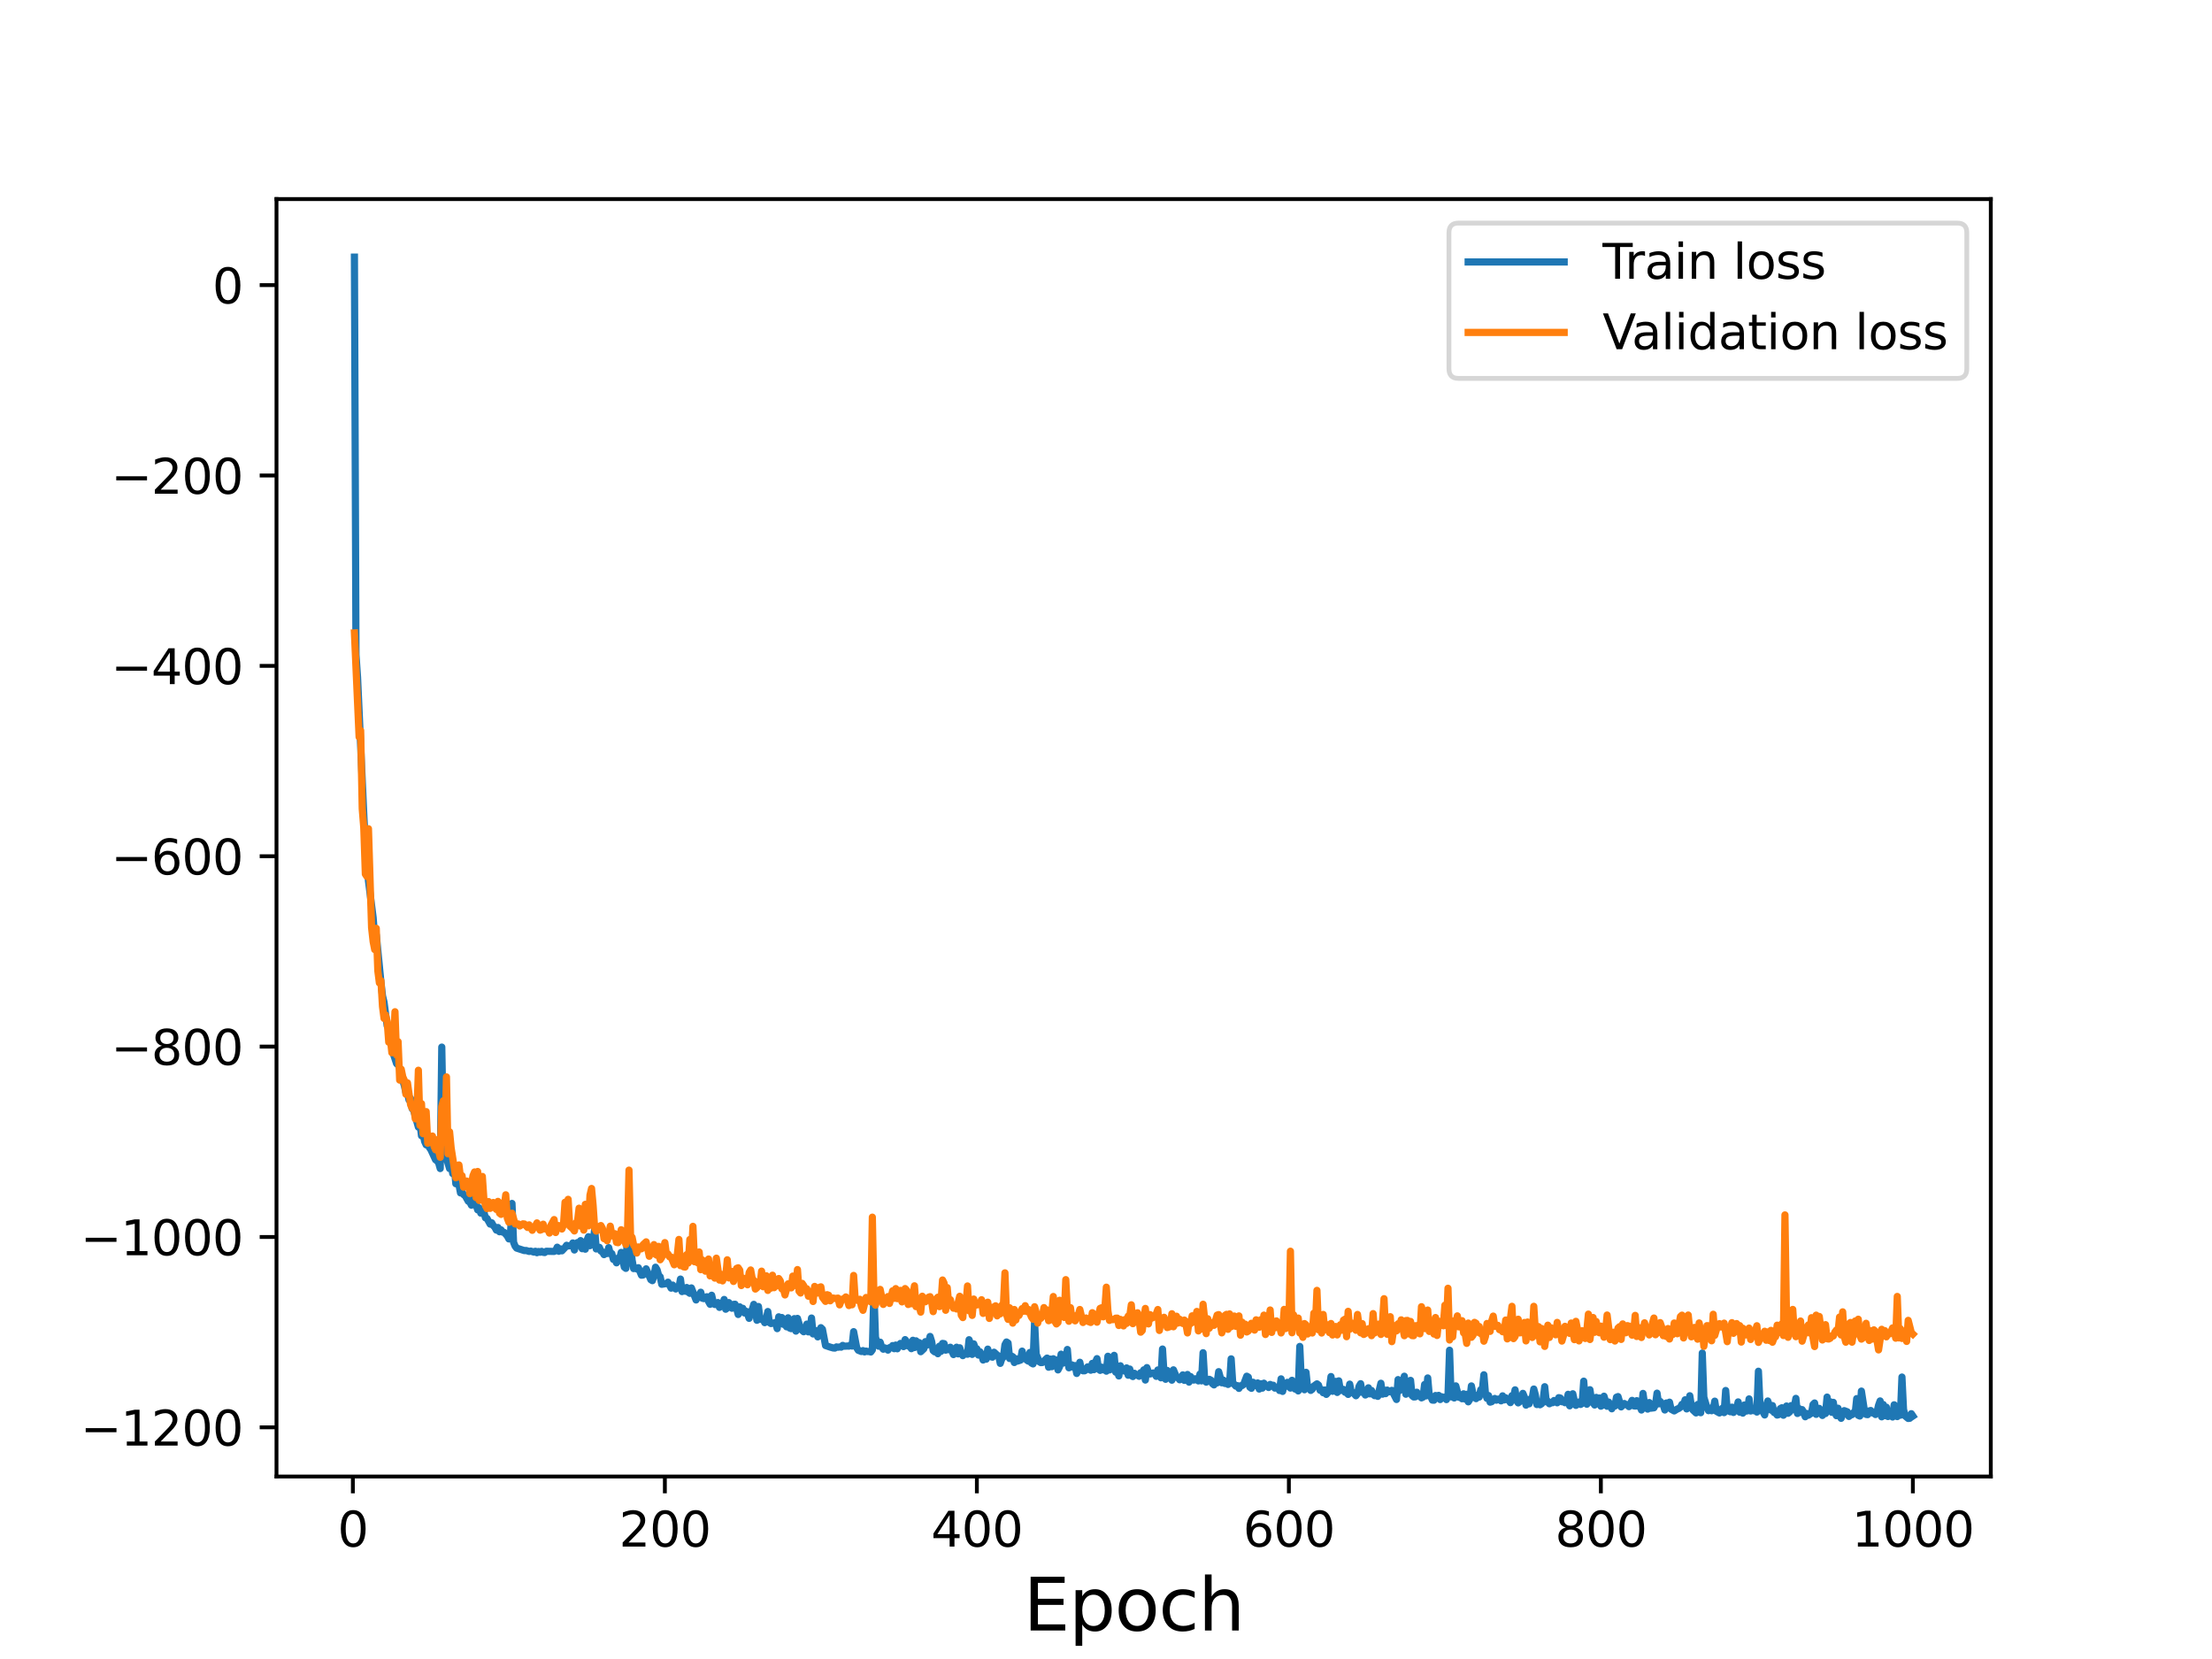 <?xml version="1.0" encoding="utf-8" standalone="no"?>
<!DOCTYPE svg PUBLIC "-//W3C//DTD SVG 1.1//EN"
  "http://www.w3.org/Graphics/SVG/1.1/DTD/svg11.dtd">
<svg height="345.6pt" version="1.1" viewBox="0 0 460.8 345.6" width="460.8pt" xmlns="http://www.w3.org/2000/svg" xmlns:xlink="http://www.w3.org/1999/xlink">
 <defs>
  <style type="text/css">*{stroke-linecap:butt;stroke-linejoin:round;}</style>
 </defs>
 <g id="figure_1">
  <g id="patch_1">
   <path d="M 0 345.6 
L 460.8 345.6 
L 460.8 0 
L 0 0 
z
" style="fill:#ffffff;"/>
  </g>
  <g id="axes_1">
   <g id="patch_2">
    <path d="M 57.6 307.584 
L 414.72 307.584 
L 414.72 41.472 
L 57.6 41.472 
z
" style="fill:#ffffff;"/>
   </g>
   <g id="matplotlib.axis_1">
    <g id="xtick_1">
     <g id="line2d_1">
      <defs>
       <path d="M 0 0 
L 0 3.5 
" id="m3eab93aafd" style="stroke:#000000;stroke-width:0.8;"/>
      </defs>
      <g>
       <use style="stroke:#000000;stroke-width:0.8;" x="73.508" xlink:href="#m3eab93aafd" y="307.584"/>
      </g>
     </g>
     <g id="text_1">
      <!-- 0 -->
      <g transform="translate(70.326 322.182)scale(0.1 -0.1)">
       <defs>
        <path d="M 2034 4250 
Q 1547 4250 1301 3770 
Q 1056 3291 1056 2328 
Q 1056 1369 1301 889 
Q 1547 409 2034 409 
Q 2525 409 2770 889 
Q 3016 1369 3016 2328 
Q 3016 3291 2770 3770 
Q 2525 4250 2034 4250 
z
M 2034 4750 
Q 2819 4750 3233 4129 
Q 3647 3509 3647 2328 
Q 3647 1150 3233 529 
Q 2819 -91 2034 -91 
Q 1250 -91 836 529 
Q 422 1150 422 2328 
Q 422 3509 836 4129 
Q 1250 4750 2034 4750 
z
" id="DejaVuSans-30" transform="scale(0.016)"/>
       </defs>
       <use xlink:href="#DejaVuSans-30"/>
      </g>
     </g>
    </g>
    <g id="xtick_2">
     <g id="line2d_2">
      <g>
       <use style="stroke:#000000;stroke-width:0.8;" x="138.504" xlink:href="#m3eab93aafd" y="307.584"/>
      </g>
     </g>
     <g id="text_2">
      <!-- 200 -->
      <g transform="translate(128.96 322.182)scale(0.1 -0.1)">
       <defs>
        <path d="M 1228 531 
L 3431 531 
L 3431 0 
L 469 0 
L 469 531 
Q 828 903 1448 1529 
Q 2069 2156 2228 2338 
Q 2531 2678 2651 2914 
Q 2772 3150 2772 3378 
Q 2772 3750 2511 3984 
Q 2250 4219 1831 4219 
Q 1534 4219 1204 4116 
Q 875 4013 500 3803 
L 500 4441 
Q 881 4594 1212 4672 
Q 1544 4750 1819 4750 
Q 2544 4750 2975 4387 
Q 3406 4025 3406 3419 
Q 3406 3131 3298 2873 
Q 3191 2616 2906 2266 
Q 2828 2175 2409 1742 
Q 1991 1309 1228 531 
z
" id="DejaVuSans-32" transform="scale(0.016)"/>
       </defs>
       <use xlink:href="#DejaVuSans-32"/>
       <use x="63.623" xlink:href="#DejaVuSans-30"/>
       <use x="127.246" xlink:href="#DejaVuSans-30"/>
      </g>
     </g>
    </g>
    <g id="xtick_3">
     <g id="line2d_3">
      <g>
       <use style="stroke:#000000;stroke-width:0.8;" x="203.5" xlink:href="#m3eab93aafd" y="307.584"/>
      </g>
     </g>
     <g id="text_3">
      <!-- 400 -->
      <g transform="translate(193.956 322.182)scale(0.1 -0.1)">
       <defs>
        <path d="M 2419 4116 
L 825 1625 
L 2419 1625 
L 2419 4116 
z
M 2253 4666 
L 3047 4666 
L 3047 1625 
L 3713 1625 
L 3713 1100 
L 3047 1100 
L 3047 0 
L 2419 0 
L 2419 1100 
L 313 1100 
L 313 1709 
L 2253 4666 
z
" id="DejaVuSans-34" transform="scale(0.016)"/>
       </defs>
       <use xlink:href="#DejaVuSans-34"/>
       <use x="63.623" xlink:href="#DejaVuSans-30"/>
       <use x="127.246" xlink:href="#DejaVuSans-30"/>
      </g>
     </g>
    </g>
    <g id="xtick_4">
     <g id="line2d_4">
      <g>
       <use style="stroke:#000000;stroke-width:0.8;" x="268.495" xlink:href="#m3eab93aafd" y="307.584"/>
      </g>
     </g>
     <g id="text_4">
      <!-- 600 -->
      <g transform="translate(258.952 322.182)scale(0.1 -0.1)">
       <defs>
        <path d="M 2113 2584 
Q 1688 2584 1439 2293 
Q 1191 2003 1191 1497 
Q 1191 994 1439 701 
Q 1688 409 2113 409 
Q 2538 409 2786 701 
Q 3034 994 3034 1497 
Q 3034 2003 2786 2293 
Q 2538 2584 2113 2584 
z
M 3366 4563 
L 3366 3988 
Q 3128 4100 2886 4159 
Q 2644 4219 2406 4219 
Q 1781 4219 1451 3797 
Q 1122 3375 1075 2522 
Q 1259 2794 1537 2939 
Q 1816 3084 2150 3084 
Q 2853 3084 3261 2657 
Q 3669 2231 3669 1497 
Q 3669 778 3244 343 
Q 2819 -91 2113 -91 
Q 1303 -91 875 529 
Q 447 1150 447 2328 
Q 447 3434 972 4092 
Q 1497 4750 2381 4750 
Q 2619 4750 2861 4703 
Q 3103 4656 3366 4563 
z
" id="DejaVuSans-36" transform="scale(0.016)"/>
       </defs>
       <use xlink:href="#DejaVuSans-36"/>
       <use x="63.623" xlink:href="#DejaVuSans-30"/>
       <use x="127.246" xlink:href="#DejaVuSans-30"/>
      </g>
     </g>
    </g>
    <g id="xtick_5">
     <g id="line2d_5">
      <g>
       <use style="stroke:#000000;stroke-width:0.8;" x="333.491" xlink:href="#m3eab93aafd" y="307.584"/>
      </g>
     </g>
     <g id="text_5">
      <!-- 800 -->
      <g transform="translate(323.948 322.182)scale(0.1 -0.1)">
       <defs>
        <path d="M 2034 2216 
Q 1584 2216 1326 1975 
Q 1069 1734 1069 1313 
Q 1069 891 1326 650 
Q 1584 409 2034 409 
Q 2484 409 2743 651 
Q 3003 894 3003 1313 
Q 3003 1734 2745 1975 
Q 2488 2216 2034 2216 
z
M 1403 2484 
Q 997 2584 770 2862 
Q 544 3141 544 3541 
Q 544 4100 942 4425 
Q 1341 4750 2034 4750 
Q 2731 4750 3128 4425 
Q 3525 4100 3525 3541 
Q 3525 3141 3298 2862 
Q 3072 2584 2669 2484 
Q 3125 2378 3379 2068 
Q 3634 1759 3634 1313 
Q 3634 634 3220 271 
Q 2806 -91 2034 -91 
Q 1263 -91 848 271 
Q 434 634 434 1313 
Q 434 1759 690 2068 
Q 947 2378 1403 2484 
z
M 1172 3481 
Q 1172 3119 1398 2916 
Q 1625 2713 2034 2713 
Q 2441 2713 2670 2916 
Q 2900 3119 2900 3481 
Q 2900 3844 2670 4047 
Q 2441 4250 2034 4250 
Q 1625 4250 1398 4047 
Q 1172 3844 1172 3481 
z
" id="DejaVuSans-38" transform="scale(0.016)"/>
       </defs>
       <use xlink:href="#DejaVuSans-38"/>
       <use x="63.623" xlink:href="#DejaVuSans-30"/>
       <use x="127.246" xlink:href="#DejaVuSans-30"/>
      </g>
     </g>
    </g>
    <g id="xtick_6">
     <g id="line2d_6">
      <g>
       <use style="stroke:#000000;stroke-width:0.8;" x="398.487" xlink:href="#m3eab93aafd" y="307.584"/>
      </g>
     </g>
     <g id="text_6">
      <!-- 1000 -->
      <g transform="translate(385.762 322.182)scale(0.1 -0.1)">
       <defs>
        <path d="M 794 531 
L 1825 531 
L 1825 4091 
L 703 3866 
L 703 4441 
L 1819 4666 
L 2450 4666 
L 2450 531 
L 3481 531 
L 3481 0 
L 794 0 
L 794 531 
z
" id="DejaVuSans-31" transform="scale(0.016)"/>
       </defs>
       <use xlink:href="#DejaVuSans-31"/>
       <use x="63.623" xlink:href="#DejaVuSans-30"/>
       <use x="127.246" xlink:href="#DejaVuSans-30"/>
       <use x="190.869" xlink:href="#DejaVuSans-30"/>
      </g>
     </g>
    </g>
    <g id="text_7">
     <!-- Epoch -->
     <g transform="translate(213.194 339.66)scale(0.15 -0.15)">
      <defs>
       <path d="M 628 4666 
L 3578 4666 
L 3578 4134 
L 1259 4134 
L 1259 2753 
L 3481 2753 
L 3481 2222 
L 1259 2222 
L 1259 531 
L 3634 531 
L 3634 0 
L 628 0 
L 628 4666 
z
" id="DejaVuSans-45" transform="scale(0.016)"/>
       <path d="M 1159 525 
L 1159 -1331 
L 581 -1331 
L 581 3500 
L 1159 3500 
L 1159 2969 
Q 1341 3281 1617 3432 
Q 1894 3584 2278 3584 
Q 2916 3584 3314 3078 
Q 3713 2572 3713 1747 
Q 3713 922 3314 415 
Q 2916 -91 2278 -91 
Q 1894 -91 1617 61 
Q 1341 213 1159 525 
z
M 3116 1747 
Q 3116 2381 2855 2742 
Q 2594 3103 2138 3103 
Q 1681 3103 1420 2742 
Q 1159 2381 1159 1747 
Q 1159 1113 1420 752 
Q 1681 391 2138 391 
Q 2594 391 2855 752 
Q 3116 1113 3116 1747 
z
" id="DejaVuSans-70" transform="scale(0.016)"/>
       <path d="M 1959 3097 
Q 1497 3097 1228 2736 
Q 959 2375 959 1747 
Q 959 1119 1226 758 
Q 1494 397 1959 397 
Q 2419 397 2687 759 
Q 2956 1122 2956 1747 
Q 2956 2369 2687 2733 
Q 2419 3097 1959 3097 
z
M 1959 3584 
Q 2709 3584 3137 3096 
Q 3566 2609 3566 1747 
Q 3566 888 3137 398 
Q 2709 -91 1959 -91 
Q 1206 -91 779 398 
Q 353 888 353 1747 
Q 353 2609 779 3096 
Q 1206 3584 1959 3584 
z
" id="DejaVuSans-6f" transform="scale(0.016)"/>
       <path d="M 3122 3366 
L 3122 2828 
Q 2878 2963 2633 3030 
Q 2388 3097 2138 3097 
Q 1578 3097 1268 2742 
Q 959 2388 959 1747 
Q 959 1106 1268 751 
Q 1578 397 2138 397 
Q 2388 397 2633 464 
Q 2878 531 3122 666 
L 3122 134 
Q 2881 22 2623 -34 
Q 2366 -91 2075 -91 
Q 1284 -91 818 406 
Q 353 903 353 1747 
Q 353 2603 823 3093 
Q 1294 3584 2113 3584 
Q 2378 3584 2631 3529 
Q 2884 3475 3122 3366 
z
" id="DejaVuSans-63" transform="scale(0.016)"/>
       <path d="M 3513 2113 
L 3513 0 
L 2938 0 
L 2938 2094 
Q 2938 2591 2744 2837 
Q 2550 3084 2163 3084 
Q 1697 3084 1428 2787 
Q 1159 2491 1159 1978 
L 1159 0 
L 581 0 
L 581 4863 
L 1159 4863 
L 1159 2956 
Q 1366 3272 1645 3428 
Q 1925 3584 2291 3584 
Q 2894 3584 3203 3211 
Q 3513 2838 3513 2113 
z
" id="DejaVuSans-68" transform="scale(0.016)"/>
      </defs>
      <use xlink:href="#DejaVuSans-45"/>
      <use x="63.184" xlink:href="#DejaVuSans-70"/>
      <use x="126.66" xlink:href="#DejaVuSans-6f"/>
      <use x="187.842" xlink:href="#DejaVuSans-63"/>
      <use x="242.822" xlink:href="#DejaVuSans-68"/>
     </g>
    </g>
   </g>
   <g id="matplotlib.axis_2">
    <g id="ytick_1">
     <g id="line2d_7">
      <defs>
       <path d="M 0 0 
L -3.5 0 
" id="m81f84c08c3" style="stroke:#000000;stroke-width:0.8;"/>
      </defs>
      <g>
       <use style="stroke:#000000;stroke-width:0.8;" x="57.6" xlink:href="#m81f84c08c3" y="297.342"/>
      </g>
     </g>
     <g id="text_8">
      <!-- −1200 -->
      <g transform="translate(16.77 301.141)scale(0.1 -0.1)">
       <defs>
        <path d="M 678 2272 
L 4684 2272 
L 4684 1741 
L 678 1741 
L 678 2272 
z
" id="DejaVuSans-2212" transform="scale(0.016)"/>
       </defs>
       <use xlink:href="#DejaVuSans-2212"/>
       <use x="83.789" xlink:href="#DejaVuSans-31"/>
       <use x="147.412" xlink:href="#DejaVuSans-32"/>
       <use x="211.035" xlink:href="#DejaVuSans-30"/>
       <use x="274.658" xlink:href="#DejaVuSans-30"/>
      </g>
     </g>
    </g>
    <g id="ytick_2">
     <g id="line2d_8">
      <g>
       <use style="stroke:#000000;stroke-width:0.8;" x="57.6" xlink:href="#m81f84c08c3" y="257.684"/>
      </g>
     </g>
     <g id="text_9">
      <!-- −1000 -->
      <g transform="translate(16.77 261.483)scale(0.1 -0.1)">
       <use xlink:href="#DejaVuSans-2212"/>
       <use x="83.789" xlink:href="#DejaVuSans-31"/>
       <use x="147.412" xlink:href="#DejaVuSans-30"/>
       <use x="211.035" xlink:href="#DejaVuSans-30"/>
       <use x="274.658" xlink:href="#DejaVuSans-30"/>
      </g>
     </g>
    </g>
    <g id="ytick_3">
     <g id="line2d_9">
      <g>
       <use style="stroke:#000000;stroke-width:0.8;" x="57.6" xlink:href="#m81f84c08c3" y="218.027"/>
      </g>
     </g>
     <g id="text_10">
      <!-- −800 -->
      <g transform="translate(23.133 221.826)scale(0.1 -0.1)">
       <use xlink:href="#DejaVuSans-2212"/>
       <use x="83.789" xlink:href="#DejaVuSans-38"/>
       <use x="147.412" xlink:href="#DejaVuSans-30"/>
       <use x="211.035" xlink:href="#DejaVuSans-30"/>
      </g>
     </g>
    </g>
    <g id="ytick_4">
     <g id="line2d_10">
      <g>
       <use style="stroke:#000000;stroke-width:0.8;" x="57.6" xlink:href="#m81f84c08c3" y="178.369"/>
      </g>
     </g>
     <g id="text_11">
      <!-- −600 -->
      <g transform="translate(23.133 182.168)scale(0.1 -0.1)">
       <use xlink:href="#DejaVuSans-2212"/>
       <use x="83.789" xlink:href="#DejaVuSans-36"/>
       <use x="147.412" xlink:href="#DejaVuSans-30"/>
       <use x="211.035" xlink:href="#DejaVuSans-30"/>
      </g>
     </g>
    </g>
    <g id="ytick_5">
     <g id="line2d_11">
      <g>
       <use style="stroke:#000000;stroke-width:0.8;" x="57.6" xlink:href="#m81f84c08c3" y="138.712"/>
      </g>
     </g>
     <g id="text_12">
      <!-- −400 -->
      <g transform="translate(23.133 142.511)scale(0.1 -0.1)">
       <use xlink:href="#DejaVuSans-2212"/>
       <use x="83.789" xlink:href="#DejaVuSans-34"/>
       <use x="147.412" xlink:href="#DejaVuSans-30"/>
       <use x="211.035" xlink:href="#DejaVuSans-30"/>
      </g>
     </g>
    </g>
    <g id="ytick_6">
     <g id="line2d_12">
      <g>
       <use style="stroke:#000000;stroke-width:0.8;" x="57.6" xlink:href="#m81f84c08c3" y="99.054"/>
      </g>
     </g>
     <g id="text_13">
      <!-- −200 -->
      <g transform="translate(23.133 102.853)scale(0.1 -0.1)">
       <use xlink:href="#DejaVuSans-2212"/>
       <use x="83.789" xlink:href="#DejaVuSans-32"/>
       <use x="147.412" xlink:href="#DejaVuSans-30"/>
       <use x="211.035" xlink:href="#DejaVuSans-30"/>
      </g>
     </g>
    </g>
    <g id="ytick_7">
     <g id="line2d_13">
      <g>
       <use style="stroke:#000000;stroke-width:0.8;" x="57.6" xlink:href="#m81f84c08c3" y="59.397"/>
      </g>
     </g>
     <g id="text_14">
      <!-- 0 -->
      <g transform="translate(44.237 63.196)scale(0.1 -0.1)">
       <use xlink:href="#DejaVuSans-30"/>
      </g>
     </g>
    </g>
   </g>
   <g id="line2d_14">
    <path clip-path="url(#pb02aaadcb2)" d="M 73.833 53.568 
L 74.158 136.41 
L 74.483 141.076 
L 75.783 169.679 
L 76.108 175.809 
L 76.758 183.49 
L 77.732 191.16 
L 78.057 195.351 
L 78.382 194.76 
L 79.357 204.599 
L 79.682 207.45 
L 80.007 208.811 
L 80.657 213.697 
L 80.982 214.186 
L 81.307 216.108 
L 81.632 216.465 
L 81.957 219.565 
L 82.607 221.546 
L 82.932 221.865 
L 83.257 222.453 
L 83.582 224.767 
L 83.907 225.093 
L 84.232 226.15 
L 84.557 227.635 
L 84.882 227.592 
L 85.207 229.147 
L 85.532 228.845 
L 85.857 230.949 
L 86.182 231.333 
L 87.157 234.794 
L 87.482 234.033 
L 87.807 236.603 
L 88.132 236.147 
L 88.457 237.789 
L 88.782 238.493 
L 89.107 236.793 
L 89.432 239.027 
L 89.757 239.488 
L 90.732 241.595 
L 91.057 241.814 
L 91.382 242.269 
L 91.707 243.429 
L 92.032 218.129 
L 92.357 236.05 
L 92.682 240.162 
L 93.656 243.436 
L 93.981 242.353 
L 94.306 244.476 
L 94.631 242.88 
L 94.956 246.595 
L 95.281 246.426 
L 95.606 246.788 
L 95.931 248.506 
L 96.256 248.369 
L 96.581 248.866 
L 96.906 249.082 
L 97.556 250.245 
L 97.881 250.408 
L 98.206 251.066 
L 98.531 249.399 
L 98.856 250.977 
L 99.181 251.015 
L 99.506 252.037 
L 99.831 251.621 
L 100.156 252.716 
L 100.806 252.526 
L 101.131 253.703 
L 101.456 253.82 
L 102.106 255.001 
L 102.431 254.729 
L 102.756 255.309 
L 103.081 255.643 
L 103.406 256.256 
L 103.731 255.707 
L 104.056 256.597 
L 104.381 256.201 
L 104.706 256.675 
L 105.031 256.729 
L 105.681 257.47 
L 106.006 258.088 
L 106.331 257.615 
L 106.656 250.696 
L 106.981 258.789 
L 107.306 259.588 
L 107.631 260.005 
L 109.255 260.527 
L 109.58 260.49 
L 110.23 260.697 
L 110.555 260.622 
L 111.205 260.832 
L 111.53 260.66 
L 111.855 260.961 
L 112.18 260.707 
L 112.505 260.866 
L 112.83 260.669 
L 113.155 260.884 
L 113.48 260.924 
L 113.805 260.662 
L 115.43 260.698 
L 115.755 260.508 
L 116.08 259.811 
L 116.405 260.665 
L 116.73 260.158 
L 117.055 260.568 
L 117.705 259.88 
L 118.03 259.414 
L 118.355 259.552 
L 119.005 259.496 
L 119.33 258.927 
L 119.655 260.397 
L 119.98 259.29 
L 120.305 258.846 
L 120.63 259.382 
L 120.955 258.443 
L 121.28 260.127 
L 121.605 259.365 
L 121.93 260.23 
L 122.255 258.418 
L 122.58 257.628 
L 122.905 259.496 
L 123.23 258.002 
L 123.555 258.952 
L 123.88 256.021 
L 124.205 260.177 
L 124.53 259.853 
L 124.855 259.841 
L 125.179 260.615 
L 125.504 260.792 
L 125.829 261.363 
L 126.154 261.019 
L 126.479 261.135 
L 126.804 259.899 
L 127.129 261.176 
L 127.454 261.146 
L 127.779 262.363 
L 128.104 262.25 
L 128.429 263.071 
L 128.754 262.08 
L 129.079 262.269 
L 129.404 260.899 
L 130.054 263.962 
L 130.379 264.226 
L 130.704 257.403 
L 131.029 259.217 
L 131.354 258.94 
L 131.679 262.499 
L 132.004 264.275 
L 132.329 264.179 
L 132.654 264.341 
L 132.979 264.088 
L 133.629 265.649 
L 133.954 265.61 
L 134.604 264.321 
L 135.579 266.582 
L 135.904 266.783 
L 136.229 265.761 
L 136.554 263.982 
L 136.879 264.514 
L 137.204 265.674 
L 137.529 265.981 
L 137.854 267.544 
L 138.829 267.382 
L 139.154 267.1 
L 139.804 268.344 
L 140.129 267.701 
L 140.454 268.302 
L 140.779 268.516 
L 141.103 268.214 
L 141.428 268.298 
L 141.753 266.453 
L 142.078 269.06 
L 142.403 268.376 
L 142.728 268.985 
L 143.053 268.211 
L 143.378 269.182 
L 143.703 269.42 
L 144.028 268.298 
L 145.003 270.804 
L 145.328 270.088 
L 145.653 269.777 
L 145.978 269.193 
L 146.303 270.445 
L 146.628 270.525 
L 147.278 270.132 
L 147.603 271.129 
L 147.928 271.712 
L 148.253 269.822 
L 148.578 271.251 
L 148.903 271.753 
L 149.228 271.68 
L 149.553 271.345 
L 149.878 272.354 
L 150.203 271.747 
L 150.528 271.821 
L 150.853 270.701 
L 151.178 272.737 
L 151.503 272.465 
L 151.828 271.352 
L 152.153 272.255 
L 152.478 272.528 
L 152.803 271.733 
L 153.128 271.698 
L 153.453 272.582 
L 153.778 273.831 
L 154.103 272.24 
L 154.428 273.019 
L 154.753 272.55 
L 155.078 273.508 
L 155.403 273.152 
L 155.728 273.735 
L 156.053 274.635 
L 156.378 273.221 
L 156.703 272.823 
L 157.027 271.72 
L 157.352 272.928 
L 157.677 275.04 
L 158.002 272.169 
L 158.327 274.847 
L 158.652 274.726 
L 158.977 274.772 
L 159.302 275.534 
L 159.627 274.71 
L 159.952 273.213 
L 160.277 275.5 
L 160.602 275.716 
L 161.577 275.519 
L 161.902 276.778 
L 162.227 274.315 
L 162.552 275.604 
L 162.877 274.465 
L 163.202 275.885 
L 163.527 275.726 
L 163.852 276.395 
L 164.177 274.52 
L 164.502 276.66 
L 164.827 276.782 
L 165.152 276.176 
L 165.477 274.694 
L 165.802 277.296 
L 166.127 274.646 
L 166.777 276.836 
L 167.427 277.427 
L 167.752 276.992 
L 168.077 275.836 
L 168.402 277.46 
L 168.727 277.396 
L 169.052 274.569 
L 169.377 277.885 
L 169.702 277.262 
L 170.027 277.185 
L 170.352 278.495 
L 170.677 277.909 
L 171.002 276.579 
L 171.327 276.902 
L 171.977 280.299 
L 172.951 280.63 
L 173.601 280.813 
L 173.926 280.829 
L 174.251 280.586 
L 174.576 280.659 
L 174.901 280.588 
L 175.226 280.637 
L 175.551 280.269 
L 175.876 280.44 
L 176.526 280.405 
L 176.851 280.424 
L 177.176 280.184 
L 177.501 280.408 
L 177.826 277.411 
L 178.476 280.785 
L 178.801 281.289 
L 179.451 281.544 
L 179.776 281.354 
L 180.101 281.627 
L 180.426 281.459 
L 180.751 281.561 
L 181.076 281.525 
L 181.401 281.649 
L 181.726 281.209 
L 182.051 268.896 
L 182.376 278.536 
L 182.701 279.699 
L 183.026 280.437 
L 183.351 279.596 
L 183.676 280.599 
L 184.001 281.062 
L 184.326 280.792 
L 184.651 280.939 
L 184.976 281.253 
L 185.301 280.743 
L 185.626 280.776 
L 185.951 280.306 
L 186.276 280.957 
L 186.601 280.2 
L 186.926 280.976 
L 187.251 280.255 
L 187.576 279.859 
L 187.901 280.338 
L 188.226 280.526 
L 188.55 279.068 
L 188.875 279.499 
L 189.2 280.403 
L 189.525 280.397 
L 189.85 280.951 
L 190.175 279.201 
L 190.5 280.725 
L 190.825 279.32 
L 191.15 279.755 
L 191.475 279.684 
L 191.8 281.586 
L 192.45 280.971 
L 192.775 279.491 
L 193.1 280.221 
L 193.425 279.802 
L 193.75 278.403 
L 194.075 279.441 
L 194.4 281.354 
L 194.725 281.62 
L 195.05 281.086 
L 195.375 282.005 
L 195.7 280.435 
L 196.025 281.514 
L 196.35 279.855 
L 196.675 279.903 
L 197 281.262 
L 197.325 281.132 
L 197.65 281.168 
L 197.975 280.649 
L 198.625 282.184 
L 198.95 281.139 
L 199.275 280.647 
L 199.6 282.037 
L 199.925 280.766 
L 200.25 281.768 
L 200.575 282.404 
L 200.9 281.958 
L 201.55 282.116 
L 201.875 279.088 
L 202.2 279.976 
L 202.525 282.145 
L 202.85 279.955 
L 203.175 280.921 
L 203.5 280.983 
L 203.825 282.284 
L 204.15 281.594 
L 204.474 282.135 
L 204.799 283.317 
L 205.124 282.374 
L 205.449 283.14 
L 205.774 281.046 
L 206.099 282.288 
L 206.424 282.623 
L 206.749 282.723 
L 207.074 281.692 
L 207.724 282.293 
L 208.049 282.5 
L 208.374 284.018 
L 208.699 283.047 
L 209.024 282.704 
L 209.349 280.141 
L 209.674 279.56 
L 209.999 279.776 
L 210.324 283.009 
L 210.649 282.468 
L 210.974 282.625 
L 211.299 283.838 
L 211.624 283.039 
L 211.949 283.545 
L 212.599 283.333 
L 212.924 281.464 
L 213.249 282.726 
L 213.574 282.439 
L 213.899 283.333 
L 214.224 283.549 
L 214.549 281.741 
L 214.874 283.94 
L 215.199 284.127 
L 215.524 275.453 
L 215.849 282.083 
L 216.499 283.664 
L 216.824 283.862 
L 217.149 283.834 
L 218.124 282.913 
L 218.449 284.82 
L 218.774 283.124 
L 219.099 284.709 
L 219.424 283.052 
L 219.749 283.796 
L 220.074 283.311 
L 220.398 285.378 
L 220.723 284.729 
L 221.048 282.096 
L 221.373 283.981 
L 221.698 283.893 
L 222.023 283.444 
L 222.348 281.12 
L 222.673 284.938 
L 222.998 284.775 
L 223.323 284.338 
L 223.648 284.83 
L 223.973 284.471 
L 224.298 286.117 
L 224.623 285.465 
L 224.948 283.782 
L 225.273 285.329 
L 225.598 285.56 
L 225.923 285.566 
L 226.248 285.368 
L 226.573 284.74 
L 227.223 285.441 
L 227.548 284.015 
L 227.873 285.328 
L 228.198 283.775 
L 228.523 283.03 
L 228.848 285.201 
L 229.173 285.473 
L 229.498 284.803 
L 229.823 285.355 
L 230.148 285.206 
L 230.473 285.642 
L 230.798 282.531 
L 231.123 285.382 
L 231.448 284.772 
L 231.773 285.257 
L 232.098 282.343 
L 232.423 285.848 
L 232.748 285.637 
L 233.073 286.634 
L 233.398 284.514 
L 233.723 285.402 
L 234.373 285.657 
L 234.698 284.961 
L 235.023 286.487 
L 235.348 285.198 
L 235.673 286.545 
L 235.998 286.759 
L 236.322 286.078 
L 236.647 286.446 
L 236.972 286.503 
L 237.297 286.705 
L 237.622 285.954 
L 237.947 286.385 
L 238.272 285.365 
L 238.597 287.489 
L 238.922 284.895 
L 239.247 285.883 
L 239.572 286.234 
L 240.222 286.014 
L 240.547 286.106 
L 240.872 286.718 
L 241.197 285.388 
L 241.522 285.382 
L 241.847 287.022 
L 242.172 281.029 
L 242.497 286.348 
L 242.822 287.33 
L 243.147 285.485 
L 243.472 286.443 
L 243.797 286.617 
L 244.122 287.518 
L 244.447 285.362 
L 245.097 286.924 
L 245.422 286.981 
L 245.747 287.435 
L 246.397 286.413 
L 246.722 287.56 
L 247.047 287.227 
L 247.372 286.329 
L 247.697 287.922 
L 248.022 286.764 
L 248.347 287.25 
L 248.672 287.499 
L 248.997 287.224 
L 249.647 287.668 
L 249.972 286.248 
L 250.297 287.661 
L 250.622 281.796 
L 250.947 287.32 
L 251.272 287.923 
L 251.597 287.766 
L 251.922 287.339 
L 252.246 287.507 
L 252.571 288.232 
L 252.896 288.499 
L 253.221 287.984 
L 253.546 288.083 
L 253.871 285.742 
L 254.521 288.065 
L 254.846 287.506 
L 255.171 288.202 
L 255.496 287.767 
L 255.821 288.4 
L 256.146 288.199 
L 256.471 283.074 
L 256.796 288.025 
L 257.446 288.755 
L 257.771 288.655 
L 258.096 289.23 
L 258.421 288.682 
L 258.746 288.64 
L 259.071 288.387 
L 259.721 286.689 
L 260.046 286.881 
L 260.371 288.981 
L 260.696 289.211 
L 261.021 287.948 
L 261.346 288.66 
L 261.996 288.092 
L 262.321 289.367 
L 262.646 288.261 
L 262.971 289.175 
L 263.296 288.142 
L 263.621 288.582 
L 263.946 288.696 
L 264.271 289.039 
L 264.596 288.401 
L 264.921 288.577 
L 265.246 288.571 
L 265.571 289.168 
L 266.221 289.019 
L 266.546 289.668 
L 266.871 287.241 
L 267.196 289.858 
L 267.521 288.423 
L 267.846 288.822 
L 268.17 287.968 
L 268.495 288.278 
L 268.82 289.16 
L 269.145 287.545 
L 269.47 288.025 
L 269.795 289.368 
L 270.12 289.342 
L 270.445 289.755 
L 270.77 280.483 
L 271.095 287.836 
L 271.42 288.351 
L 271.745 289.509 
L 272.07 285.88 
L 272.395 289.06 
L 272.72 288.939 
L 273.045 289.648 
L 273.37 289.402 
L 273.695 288.755 
L 274.345 288.283 
L 274.67 288.54 
L 274.995 289.623 
L 275.32 289.486 
L 275.645 290.136 
L 275.97 289.563 
L 276.295 290.475 
L 276.62 290.112 
L 276.945 289.127 
L 277.27 286.758 
L 277.595 289.833 
L 277.92 289.11 
L 278.245 287.764 
L 278.57 290.071 
L 278.895 287.658 
L 279.22 289.677 
L 279.87 289.431 
L 280.195 290.03 
L 280.52 290.101 
L 280.845 290.484 
L 281.17 288.336 
L 281.495 290.083 
L 281.82 290.056 
L 282.47 290.759 
L 282.795 290.327 
L 283.12 288.799 
L 283.445 288.25 
L 283.769 290.047 
L 284.094 289.674 
L 284.419 290.606 
L 284.744 290.41 
L 285.069 289.104 
L 285.394 290.367 
L 285.719 289.665 
L 286.044 290.484 
L 286.369 290.743 
L 286.694 290.583 
L 287.019 290.887 
L 287.669 288.156 
L 287.994 290.435 
L 288.319 289.569 
L 288.644 290.324 
L 288.969 289.58 
L 289.294 289.947 
L 289.619 289.898 
L 289.944 289.635 
L 290.919 291.538 
L 291.244 287.395 
L 291.569 289.682 
L 291.894 288.677 
L 292.219 289.483 
L 292.544 286.692 
L 292.869 290.44 
L 293.194 289.639 
L 293.519 289.964 
L 293.844 287.555 
L 294.169 290.734 
L 294.494 291.011 
L 294.819 290.991 
L 295.144 290.025 
L 295.469 290.814 
L 295.794 290.639 
L 296.119 291.199 
L 296.444 291.042 
L 296.769 288.413 
L 297.094 290.791 
L 297.419 287.05 
L 297.744 290.735 
L 298.069 290.925 
L 298.394 291.67 
L 298.719 291.688 
L 299.044 290.71 
L 299.369 290.925 
L 299.693 290.68 
L 300.018 291.55 
L 300.343 290.97 
L 300.668 291.138 
L 300.993 291.041 
L 301.318 291.56 
L 301.643 290.694 
L 301.968 281.276 
L 302.293 290.988 
L 302.618 290.995 
L 302.943 291.222 
L 303.268 288.701 
L 303.918 291.079 
L 304.243 290.923 
L 304.568 291.384 
L 304.893 290.351 
L 305.218 291.457 
L 305.543 290.46 
L 305.868 292.023 
L 306.193 291.519 
L 306.518 288.711 
L 306.843 290.335 
L 307.493 291.362 
L 307.818 290.648 
L 308.143 291.036 
L 308.468 289.504 
L 308.793 289.612 
L 309.118 286.391 
L 309.443 290.284 
L 309.768 291.31 
L 310.093 290.722 
L 310.418 292.093 
L 310.743 291.994 
L 311.393 291.326 
L 311.718 291.684 
L 312.043 291.467 
L 312.368 291.438 
L 312.693 291.822 
L 313.018 290.778 
L 313.343 291.632 
L 313.668 291.186 
L 313.993 291.589 
L 314.318 291.691 
L 314.643 292.193 
L 314.968 290.748 
L 315.293 291.188 
L 315.617 289.529 
L 315.942 291.814 
L 316.267 292.246 
L 316.592 291.985 
L 316.917 291.279 
L 317.242 290.258 
L 317.567 291.035 
L 317.892 292.716 
L 318.217 292.229 
L 318.542 292.444 
L 318.867 291.393 
L 319.192 291.217 
L 319.517 289.361 
L 319.842 290.591 
L 320.167 292.597 
L 320.492 292.438 
L 320.817 292.638 
L 321.142 292.424 
L 321.467 291.539 
L 321.792 288.874 
L 322.117 292.028 
L 322.442 291.899 
L 322.767 292.432 
L 323.092 292.198 
L 323.417 292.213 
L 323.742 291.748 
L 324.392 292.23 
L 324.717 291.159 
L 325.042 291.235 
L 325.367 292.011 
L 325.692 291.849 
L 326.017 292.214 
L 326.342 292.068 
L 326.667 290.457 
L 326.992 292.86 
L 327.642 290.346 
L 327.967 291.847 
L 328.292 292.767 
L 328.942 292.063 
L 329.267 292.573 
L 329.592 292.361 
L 329.917 287.72 
L 330.242 291.688 
L 330.567 292.527 
L 330.892 292.129 
L 331.217 289.504 
L 331.541 291.712 
L 332.191 292.69 
L 332.516 291.104 
L 332.841 292.271 
L 333.166 291.221 
L 333.491 292.934 
L 333.816 292.757 
L 334.141 290.854 
L 334.791 292.952 
L 335.116 292.074 
L 335.766 293.476 
L 336.091 292.725 
L 336.416 292.902 
L 336.741 291.062 
L 337.066 290.932 
L 337.716 293.081 
L 338.366 292.374 
L 338.691 292.64 
L 339.016 292.615 
L 339.341 293.026 
L 339.991 291.72 
L 340.316 292.858 
L 340.641 292.907 
L 340.966 291.784 
L 341.291 292.97 
L 341.616 292.395 
L 341.941 293.732 
L 342.266 290.274 
L 342.591 292.468 
L 342.916 293.215 
L 343.241 293.543 
L 343.566 292.175 
L 343.891 293.352 
L 344.541 293.273 
L 344.866 292.629 
L 345.191 290.22 
L 345.516 292.45 
L 345.841 291.937 
L 346.491 292.693 
L 346.816 293.727 
L 347.141 292.267 
L 347.465 292.344 
L 347.79 292.1 
L 348.115 293.557 
L 348.765 293.919 
L 349.415 293.522 
L 349.74 293.396 
L 350.065 293.147 
L 350.39 292.548 
L 350.715 292.73 
L 351.04 291.604 
L 351.365 293.503 
L 351.69 292.918 
L 352.015 290.757 
L 352.34 292.878 
L 352.665 293.723 
L 353.315 294.339 
L 353.64 292.582 
L 353.965 294.157 
L 354.29 294.294 
L 354.615 281.856 
L 354.94 291.055 
L 355.59 293.212 
L 355.915 293.867 
L 356.24 293.349 
L 356.565 293.879 
L 356.89 293.564 
L 357.215 291.885 
L 357.54 293.984 
L 358.19 294.345 
L 358.515 293.652 
L 358.84 293.34 
L 359.165 294.281 
L 359.49 289.666 
L 359.815 293.826 
L 360.465 294.094 
L 360.79 293.135 
L 361.115 294.238 
L 361.44 293.278 
L 361.765 293.315 
L 362.09 292.04 
L 362.415 294.188 
L 362.74 293.616 
L 363.065 294.38 
L 363.389 292.679 
L 363.714 293.969 
L 364.039 293.892 
L 364.364 291.418 
L 364.689 293.938 
L 365.014 293.55 
L 365.339 293.873 
L 365.664 293.698 
L 365.989 294.159 
L 366.314 285.652 
L 366.639 292.789 
L 366.964 293.785 
L 367.289 294.159 
L 367.614 294.763 
L 367.939 292.838 
L 368.264 291.852 
L 368.914 293.747 
L 369.239 292.806 
L 369.564 294.24 
L 369.889 294.355 
L 370.214 294.785 
L 370.539 294.683 
L 370.864 293.445 
L 371.189 293.265 
L 371.514 294.821 
L 371.839 294.476 
L 372.164 292.898 
L 372.489 294.409 
L 372.814 294.137 
L 373.139 292.809 
L 373.464 293.691 
L 373.789 293.126 
L 374.114 291.307 
L 374.439 294.455 
L 374.764 293.427 
L 375.089 294.236 
L 375.414 293.647 
L 375.739 294.192 
L 376.064 295.138 
L 376.389 294.452 
L 376.714 294.813 
L 377.364 294.385 
L 377.689 292.59 
L 378.014 292.267 
L 378.339 294.636 
L 378.664 293.371 
L 378.989 293.394 
L 379.313 293.892 
L 379.638 294.866 
L 379.963 294.452 
L 380.288 294.466 
L 380.613 291.037 
L 380.938 293.764 
L 381.263 292.009 
L 381.588 294.209 
L 381.913 292.136 
L 382.238 294.258 
L 382.563 294.918 
L 382.888 293.354 
L 383.213 294.812 
L 383.538 295.463 
L 384.188 293.862 
L 384.838 294.111 
L 385.163 295.07 
L 385.488 294.795 
L 385.813 294.697 
L 386.138 294.263 
L 386.463 294.433 
L 386.788 291.354 
L 387.113 294.841 
L 387.438 294.983 
L 387.763 289.79 
L 388.413 293.974 
L 388.738 294.649 
L 389.063 294.699 
L 389.388 293.92 
L 389.713 293.833 
L 390.038 294.337 
L 390.363 294.352 
L 390.688 294.67 
L 391.013 294.155 
L 391.338 292.746 
L 391.663 291.838 
L 391.988 295.15 
L 392.313 292.579 
L 392.638 294.919 
L 392.963 293.142 
L 393.288 295.089 
L 393.613 294.851 
L 393.938 294.947 
L 394.263 295.187 
L 394.588 292.642 
L 395.237 295.1 
L 395.562 293.136 
L 395.887 294.812 
L 396.212 286.865 
L 396.537 293.586 
L 396.862 294.95 
L 397.512 295.488 
L 397.837 295.455 
L 398.162 294.498 
L 398.487 294.983 
L 398.487 294.983 
" style="fill:none;stroke:#1f77b4;stroke-linecap:square;stroke-width:1.5;"/>
   </g>
   <g id="line2d_15">
    <path clip-path="url(#pb02aaadcb2)" d="M 73.833 131.847 
L 74.808 153.539 
L 75.133 152.182 
L 75.458 168.458 
L 75.783 172.456 
L 76.108 182.096 
L 76.433 182.592 
L 76.758 172.638 
L 77.408 193.253 
L 77.732 196.156 
L 78.057 197.815 
L 78.382 193.382 
L 78.707 202.232 
L 79.032 204.76 
L 79.357 204.285 
L 79.682 209.69 
L 80.007 212.159 
L 80.332 211.451 
L 80.657 212.801 
L 80.982 217.111 
L 81.307 216.27 
L 81.632 219.305 
L 81.957 217.269 
L 82.282 210.762 
L 82.607 219.778 
L 82.932 216.994 
L 83.257 225.007 
L 83.582 222.738 
L 83.907 224.321 
L 84.232 225.05 
L 84.557 227.949 
L 84.882 225.578 
L 85.532 230.147 
L 85.857 230.869 
L 86.182 230.541 
L 86.507 233.077 
L 86.832 232.527 
L 87.157 222.949 
L 87.482 234.427 
L 87.807 229.903 
L 88.132 236.171 
L 88.457 235.603 
L 88.782 231.562 
L 89.107 238.155 
L 89.432 236.96 
L 89.757 237.13 
L 90.082 236.66 
L 90.407 238.774 
L 90.732 239.522 
L 91.057 237.43 
L 91.382 239.764 
L 91.707 241.088 
L 92.032 230.521 
L 92.357 229.311 
L 92.682 237.999 
L 93.007 224.337 
L 93.331 240.362 
L 93.656 235.772 
L 93.981 239.123 
L 94.956 245.344 
L 95.281 243.694 
L 95.606 242.679 
L 95.931 245.3 
L 96.256 244.919 
L 96.581 247.315 
L 96.906 246.401 
L 97.231 246.034 
L 97.556 246.572 
L 97.881 248.664 
L 98.531 244.911 
L 98.856 244.136 
L 99.181 249.484 
L 99.506 244.041 
L 99.831 250.082 
L 100.156 248.416 
L 100.481 245.069 
L 100.806 249.817 
L 101.131 251.104 
L 101.456 251.777 
L 101.781 250.313 
L 102.106 251.727 
L 102.431 250.798 
L 102.756 250.503 
L 103.081 251.541 
L 103.406 251.949 
L 103.731 250.267 
L 104.056 252.713 
L 104.381 252.98 
L 104.706 250.582 
L 105.031 251.349 
L 105.356 248.897 
L 105.681 253.767 
L 106.006 254.626 
L 106.331 253.884 
L 106.656 252.74 
L 107.306 254.959 
L 107.956 254.966 
L 108.281 255.395 
L 108.931 254.95 
L 109.255 254.985 
L 109.905 255.699 
L 110.23 255.157 
L 110.88 256.296 
L 111.205 255.665 
L 111.53 255.387 
L 111.855 254.749 
L 112.505 256.264 
L 112.83 256.15 
L 113.155 255.018 
L 113.48 255.981 
L 114.13 256.13 
L 114.455 256.871 
L 114.78 255.242 
L 115.43 254.058 
L 115.755 256.76 
L 116.08 255.299 
L 116.405 255.311 
L 116.73 255.576 
L 117.055 256.027 
L 117.38 255.171 
L 117.705 250.448 
L 118.03 254.244 
L 118.355 249.841 
L 118.68 255.406 
L 119.33 255.974 
L 119.655 256.431 
L 119.98 254.745 
L 120.305 254.413 
L 120.63 251.687 
L 120.955 255.433 
L 121.28 254.269 
L 121.605 256.262 
L 121.93 250.882 
L 122.255 255.123 
L 122.58 255.368 
L 122.905 248.971 
L 123.23 247.581 
L 123.555 251.07 
L 123.88 255.832 
L 124.205 256.461 
L 124.53 256.234 
L 124.855 255.501 
L 125.179 255.302 
L 125.504 255.9 
L 125.829 258.04 
L 126.154 257.231 
L 126.479 258.477 
L 126.804 257.428 
L 127.129 255.433 
L 127.454 257.153 
L 127.779 257.527 
L 128.104 257.001 
L 128.429 258.81 
L 128.754 258.876 
L 129.079 258.344 
L 129.404 256.174 
L 130.054 258.257 
L 130.379 259.263 
L 130.704 257.287 
L 131.029 243.757 
L 131.354 257.382 
L 131.679 257.755 
L 132.004 259.389 
L 132.329 259.827 
L 132.654 261.034 
L 132.979 259.754 
L 133.304 260.215 
L 133.629 260.145 
L 133.954 259.307 
L 134.604 258.696 
L 135.254 261.706 
L 135.579 260.726 
L 135.904 261.001 
L 136.229 259.269 
L 136.554 261.308 
L 136.879 261.511 
L 137.204 259.641 
L 137.529 262.435 
L 137.854 261.957 
L 138.504 258.851 
L 138.829 261.313 
L 139.154 261.23 
L 139.479 261.825 
L 139.804 261.858 
L 140.454 263.478 
L 140.779 262.158 
L 141.103 261.317 
L 141.428 258.198 
L 141.753 263.659 
L 142.078 263.538 
L 142.403 263.904 
L 142.728 263.948 
L 143.053 261.353 
L 143.378 263.11 
L 143.703 258.206 
L 144.028 261.811 
L 144.353 255.469 
L 144.678 262.849 
L 145.003 261.787 
L 145.328 263.062 
L 145.653 260.807 
L 145.978 264.497 
L 146.303 262.464 
L 146.628 263.899 
L 146.953 264.812 
L 147.278 262.706 
L 147.603 262.278 
L 147.928 265.797 
L 148.253 263.613 
L 148.578 263.978 
L 148.903 266.255 
L 149.228 262.099 
L 149.878 266.668 
L 150.203 265.452 
L 150.528 266.834 
L 150.853 265.929 
L 151.178 265.976 
L 151.503 262.436 
L 151.828 266.219 
L 152.153 265.667 
L 152.478 264.867 
L 152.803 266.954 
L 153.128 265.097 
L 153.453 264.227 
L 153.778 264.1 
L 154.103 264.597 
L 154.428 267.807 
L 154.753 266.252 
L 155.078 266.441 
L 155.403 266.289 
L 155.728 267.644 
L 156.053 265.105 
L 156.378 264.556 
L 156.703 266.357 
L 157.027 266.718 
L 157.352 268.537 
L 157.677 268.267 
L 158.002 266.974 
L 158.327 267.812 
L 158.652 264.801 
L 158.977 268.049 
L 159.302 267.917 
L 159.627 265.76 
L 159.952 268.82 
L 160.277 268.11 
L 160.602 268.34 
L 160.927 265.648 
L 161.252 268.249 
L 161.577 267.717 
L 161.902 267.857 
L 162.227 266.341 
L 162.552 266.834 
L 162.877 268.506 
L 163.202 268.537 
L 163.527 269.762 
L 164.177 267.443 
L 164.502 268.074 
L 164.827 268.291 
L 165.152 265.832 
L 165.477 266.468 
L 165.802 267.819 
L 166.127 264.473 
L 166.452 268.973 
L 166.777 269.363 
L 167.102 267.346 
L 167.427 267.833 
L 167.752 268.52 
L 168.077 268.471 
L 168.402 270.028 
L 168.727 269.721 
L 169.052 269.023 
L 169.377 271.129 
L 169.702 267.981 
L 170.027 269.107 
L 170.352 269.368 
L 170.677 268.19 
L 171.002 268.069 
L 171.327 270.243 
L 171.977 271.103 
L 172.302 269.707 
L 172.627 269.816 
L 172.951 270.984 
L 173.276 270.604 
L 173.601 270.403 
L 173.926 270.503 
L 174.576 270.421 
L 174.901 271.831 
L 175.226 270.993 
L 175.551 270.613 
L 175.876 270.507 
L 176.201 270.175 
L 176.526 270.856 
L 176.851 271.978 
L 177.176 271.584 
L 177.501 271.81 
L 177.826 265.697 
L 178.151 270.672 
L 178.476 270.867 
L 178.801 270.922 
L 179.126 270.661 
L 179.451 272.184 
L 179.776 272.967 
L 180.426 270.289 
L 180.751 270.875 
L 181.076 270.411 
L 181.401 271.208 
L 181.726 253.557 
L 182.051 269.715 
L 182.376 271.888 
L 183.026 269.735 
L 183.351 268.605 
L 184.001 271.74 
L 184.651 270.365 
L 184.976 270.094 
L 185.301 271.532 
L 185.951 268.896 
L 186.276 270.476 
L 186.601 268.44 
L 186.926 270.532 
L 187.576 268.808 
L 187.901 271.21 
L 188.226 270.466 
L 188.55 268.432 
L 188.875 268.786 
L 189.2 271.757 
L 189.525 270.981 
L 189.85 271.597 
L 190.5 267.859 
L 190.825 272.197 
L 191.15 271.818 
L 191.475 272.085 
L 191.8 273.342 
L 192.125 270.025 
L 192.45 271.08 
L 192.775 271.181 
L 193.425 270.244 
L 193.75 270.117 
L 194.075 271.153 
L 194.4 273.242 
L 194.725 271.257 
L 195.05 270.57 
L 195.375 270.228 
L 195.7 272.198 
L 196.025 271.29 
L 196.35 266.646 
L 196.675 267.31 
L 197 272.955 
L 197.325 268.228 
L 197.65 271.862 
L 197.975 270.74 
L 198.3 272.036 
L 198.625 272.523 
L 198.95 272.149 
L 199.275 272.688 
L 199.925 270.037 
L 200.25 273.981 
L 200.575 274.481 
L 200.9 270.595 
L 201.225 271.648 
L 201.55 267.889 
L 201.875 273.064 
L 202.2 272.542 
L 202.525 274.022 
L 202.85 270.616 
L 203.175 271.912 
L 203.825 271.765 
L 204.15 271.534 
L 204.474 270.759 
L 204.799 273.609 
L 205.124 273.421 
L 205.449 271.985 
L 205.774 271.268 
L 206.099 274.657 
L 206.424 273.085 
L 206.749 272.328 
L 207.074 272.284 
L 207.399 272.02 
L 207.724 274.122 
L 208.049 272.929 
L 208.374 273.695 
L 208.699 271.905 
L 209.024 271.924 
L 209.349 265.153 
L 209.674 273.847 
L 209.999 274.854 
L 210.324 272.437 
L 210.974 275.635 
L 211.299 272.792 
L 211.624 274.983 
L 211.949 273.544 
L 212.274 274.038 
L 212.924 272.607 
L 213.249 273.154 
L 213.574 271.997 
L 213.899 273.217 
L 214.224 272.765 
L 214.874 274.366 
L 215.199 274.819 
L 215.524 272.216 
L 215.849 273.369 
L 216.174 275.628 
L 216.499 274.376 
L 216.824 274.633 
L 217.149 274.247 
L 217.474 272.391 
L 217.799 273.812 
L 218.124 272.879 
L 218.449 275.13 
L 218.774 274.992 
L 219.099 273.661 
L 219.424 270.086 
L 219.749 275.265 
L 220.074 275.803 
L 220.398 275.498 
L 220.723 270.869 
L 221.048 273.644 
L 221.373 272.609 
L 221.698 274.452 
L 222.023 266.569 
L 222.348 272.878 
L 222.673 275.246 
L 222.998 272.407 
L 223.323 274.792 
L 223.648 274.131 
L 223.973 275.155 
L 224.298 274.014 
L 224.623 273.959 
L 224.948 272.788 
L 225.598 275.502 
L 226.248 274.561 
L 226.573 275.234 
L 227.223 275.492 
L 227.548 273.457 
L 227.873 273.748 
L 228.198 274.854 
L 228.523 275.438 
L 229.173 272.563 
L 229.498 272.422 
L 229.823 274.319 
L 230.148 272.774 
L 230.473 268.143 
L 230.798 273.099 
L 231.123 275.065 
L 231.448 274.787 
L 231.773 274.913 
L 232.098 274.867 
L 232.423 274.597 
L 232.748 274.589 
L 233.073 276.13 
L 233.398 274.85 
L 233.723 275.163 
L 234.048 276.216 
L 234.373 274.874 
L 234.698 275.696 
L 235.023 274.164 
L 235.348 274.163 
L 235.673 271.812 
L 235.998 275.751 
L 236.322 274.891 
L 236.647 274.867 
L 236.972 273.475 
L 237.297 275.046 
L 237.622 277.52 
L 237.947 277.184 
L 238.597 272.57 
L 238.922 275.599 
L 239.247 275.797 
L 239.572 273.85 
L 239.897 274.615 
L 240.547 274.291 
L 240.872 273.679 
L 241.197 272.796 
L 241.522 277.16 
L 241.847 275.21 
L 242.172 274.582 
L 242.497 274.415 
L 242.822 275.261 
L 243.147 276.558 
L 243.797 276.337 
L 244.122 273.679 
L 244.447 276.392 
L 244.772 275.778 
L 245.097 274.192 
L 245.422 275.605 
L 245.747 274.824 
L 246.072 275.396 
L 246.397 275.705 
L 246.722 274.995 
L 247.047 275.807 
L 247.372 277.676 
L 247.697 275.344 
L 248.022 275.728 
L 248.347 274.109 
L 248.672 275.425 
L 248.997 274.592 
L 249.322 273.196 
L 249.647 277.254 
L 249.972 274.44 
L 250.297 276.874 
L 250.622 271.698 
L 251.272 277.822 
L 251.597 274.719 
L 251.922 276.692 
L 252.246 275.95 
L 252.571 275.505 
L 252.896 276.094 
L 253.546 273.962 
L 253.871 273.854 
L 254.521 277.665 
L 254.846 276.555 
L 255.171 274.035 
L 255.496 273.802 
L 255.821 276.924 
L 256.146 273.71 
L 256.471 276.382 
L 257.121 274.151 
L 257.446 276.306 
L 257.771 275.788 
L 258.096 274.127 
L 258.421 278.146 
L 258.746 275.429 
L 259.071 277.223 
L 259.396 275.842 
L 259.721 277.477 
L 260.046 277.283 
L 260.371 276.692 
L 260.696 275.659 
L 261.021 275.791 
L 261.346 277.086 
L 261.671 274.941 
L 261.996 275.353 
L 262.321 276.496 
L 262.646 274.921 
L 262.971 276.351 
L 263.296 273.962 
L 263.621 278.003 
L 263.946 276.007 
L 264.271 275.683 
L 264.596 272.894 
L 264.921 277.571 
L 265.246 275.307 
L 265.571 276.626 
L 265.896 275.168 
L 266.221 276.303 
L 266.546 276.249 
L 266.871 277.681 
L 267.196 276.833 
L 267.521 272.765 
L 267.846 276.76 
L 268.17 274.982 
L 268.495 276.148 
L 268.82 260.647 
L 269.145 277.641 
L 269.47 273.895 
L 269.795 276.248 
L 270.445 274.575 
L 270.77 277.685 
L 271.095 277.733 
L 271.42 278.597 
L 271.745 275.722 
L 272.07 275.991 
L 272.395 277.902 
L 272.72 276.73 
L 273.045 276.837 
L 273.37 277.694 
L 273.695 273.557 
L 274.02 276.048 
L 274.345 268.806 
L 274.67 277.023 
L 274.995 276.049 
L 275.32 277.696 
L 275.645 273.824 
L 275.97 277.022 
L 276.295 275.912 
L 276.62 276.151 
L 276.945 277.601 
L 277.27 275.707 
L 277.595 278.108 
L 278.245 276.332 
L 278.57 278.091 
L 279.22 275.962 
L 279.545 277.104 
L 279.87 275.015 
L 280.195 274.807 
L 280.52 278.462 
L 280.845 273.174 
L 281.17 276.914 
L 281.495 275.609 
L 281.82 275.674 
L 282.145 276.654 
L 282.47 277.119 
L 282.795 273.825 
L 283.12 276.167 
L 283.445 277.658 
L 283.769 275.73 
L 284.094 277.995 
L 284.419 277.805 
L 285.069 276.796 
L 285.394 276.744 
L 285.719 278.245 
L 286.044 273.648 
L 286.369 277.688 
L 286.694 275.816 
L 287.019 276.186 
L 287.344 275.812 
L 287.669 277.995 
L 287.994 275.372 
L 288.319 270.539 
L 288.644 277.357 
L 288.969 277.957 
L 289.619 274.289 
L 289.944 279.494 
L 290.269 277.324 
L 290.594 276.159 
L 290.919 277.25 
L 291.244 275.763 
L 291.569 276.161 
L 291.894 274.947 
L 292.544 278.257 
L 292.869 275.097 
L 293.194 275.067 
L 293.519 277.886 
L 293.844 275.282 
L 294.169 278.233 
L 294.494 278.25 
L 294.819 276.168 
L 295.144 277.167 
L 295.469 276.039 
L 295.794 277.864 
L 296.119 272.208 
L 296.444 273.528 
L 296.769 276.777 
L 297.094 275.936 
L 297.419 272.905 
L 297.744 277.364 
L 298.069 276.352 
L 298.394 276.678 
L 298.719 277.907 
L 299.044 274.464 
L 299.369 278.206 
L 299.693 275.219 
L 300.018 276.149 
L 300.343 275.771 
L 300.668 276.187 
L 300.993 271.896 
L 301.318 276.171 
L 301.643 268.367 
L 301.968 279.148 
L 302.293 276.791 
L 302.618 278.504 
L 302.943 275.139 
L 303.268 275.61 
L 303.593 274.122 
L 303.918 276.413 
L 304.243 276.009 
L 304.568 275.122 
L 304.893 277.67 
L 305.218 277.813 
L 305.543 279.845 
L 305.868 275.617 
L 306.193 277.439 
L 306.518 278.593 
L 306.843 278.189 
L 307.168 275.469 
L 307.493 275.666 
L 307.818 277.542 
L 308.143 276.328 
L 308.468 277.833 
L 308.793 277.107 
L 309.118 279.395 
L 309.443 278.43 
L 309.768 275.701 
L 310.093 276.769 
L 310.418 277.353 
L 310.743 275.191 
L 311.068 274.165 
L 311.393 276.299 
L 312.043 276.096 
L 312.368 277 
L 312.693 276.646 
L 313.018 277.424 
L 313.343 277.481 
L 313.668 274.984 
L 313.993 278.918 
L 314.318 278.657 
L 314.643 274.675 
L 314.968 272.129 
L 315.293 278.862 
L 315.617 278.426 
L 315.942 277.094 
L 316.267 274.817 
L 316.592 277.657 
L 316.917 277.615 
L 317.242 277.09 
L 317.567 275.489 
L 317.892 279.337 
L 318.217 275.4 
L 318.542 277.889 
L 318.867 276.458 
L 319.192 278.62 
L 319.517 272.127 
L 319.842 277.257 
L 320.167 278.269 
L 320.492 276.353 
L 320.817 279.533 
L 321.142 276.739 
L 321.467 278.238 
L 321.792 280.483 
L 322.442 276.057 
L 322.767 278.626 
L 323.092 276.589 
L 323.417 277.458 
L 324.067 278.064 
L 324.392 275.478 
L 324.717 277.3 
L 325.042 277.227 
L 325.367 279.373 
L 325.692 278.284 
L 326.017 276.298 
L 326.342 277.488 
L 326.667 276.903 
L 326.992 277.777 
L 327.317 275.61 
L 327.967 279.078 
L 328.292 275.256 
L 328.617 276.887 
L 328.942 279.335 
L 329.592 277.213 
L 329.917 278.541 
L 330.242 278.831 
L 330.567 277.09 
L 330.892 273.755 
L 331.217 279.047 
L 331.866 274.459 
L 332.191 277.548 
L 332.516 275.288 
L 332.841 276.945 
L 333.166 277.638 
L 333.491 276.254 
L 333.816 277.185 
L 334.141 278.565 
L 334.466 277.366 
L 334.791 273.941 
L 335.441 279.072 
L 335.766 277.746 
L 336.091 277.535 
L 336.416 279.362 
L 337.066 276.657 
L 337.391 276.364 
L 337.716 279.03 
L 338.041 275.795 
L 338.366 277.64 
L 338.691 277.64 
L 339.016 276.153 
L 339.341 276.247 
L 339.991 278.138 
L 340.316 277.544 
L 340.641 274.016 
L 340.966 278.419 
L 341.291 276.511 
L 341.616 276.962 
L 341.941 278.629 
L 342.591 275.562 
L 342.916 277.261 
L 343.241 277.056 
L 343.566 278.095 
L 344.541 274.57 
L 344.866 278.053 
L 345.191 277.694 
L 345.516 277.563 
L 345.841 275.523 
L 346.166 276.435 
L 346.491 278.249 
L 346.816 277.292 
L 347.141 278.424 
L 347.465 276.761 
L 347.79 278.946 
L 348.115 277.073 
L 348.44 278.029 
L 348.765 275.608 
L 349.09 277.166 
L 349.415 277.842 
L 350.065 274.26 
L 350.39 273.972 
L 350.715 278.723 
L 351.04 274.299 
L 351.365 276.582 
L 351.69 273.946 
L 352.015 277.186 
L 352.34 278.49 
L 352.665 277.227 
L 352.99 276.523 
L 353.315 278.253 
L 353.64 278.977 
L 353.965 275.592 
L 354.29 277.484 
L 354.615 276.932 
L 354.94 280.47 
L 355.59 276.155 
L 355.915 276.183 
L 356.24 278.22 
L 356.565 279.313 
L 356.89 273.785 
L 357.215 278.184 
L 357.865 276.004 
L 358.19 275.734 
L 358.515 276.44 
L 358.84 276.213 
L 359.165 275.633 
L 359.815 279.497 
L 360.14 276.482 
L 360.465 276.789 
L 360.79 275.535 
L 361.115 277.76 
L 361.44 276.411 
L 361.765 275.725 
L 362.09 277.403 
L 362.415 276.148 
L 362.74 279.582 
L 363.065 276.692 
L 363.389 277.833 
L 363.714 278.093 
L 364.039 277.917 
L 364.364 276.665 
L 364.689 279.043 
L 365.014 278.385 
L 365.339 277.237 
L 365.664 277.32 
L 365.989 276.173 
L 366.314 279.648 
L 366.639 278.845 
L 367.289 277.984 
L 367.614 277.321 
L 367.939 279.197 
L 368.264 277.465 
L 368.589 279.265 
L 368.914 277.137 
L 369.239 279.613 
L 369.564 278.725 
L 369.889 278.453 
L 370.214 276.058 
L 370.539 277.621 
L 370.864 276.918 
L 371.189 275.775 
L 371.514 278.215 
L 371.839 253.087 
L 372.164 274.488 
L 372.489 278.59 
L 372.814 277.06 
L 373.139 277.08 
L 373.464 272.775 
L 373.789 277.716 
L 374.114 278.458 
L 374.439 276.404 
L 374.764 277.971 
L 375.089 275.19 
L 375.414 279.393 
L 375.739 278.248 
L 376.064 277.623 
L 376.389 276.528 
L 376.714 276.006 
L 377.039 277.71 
L 377.364 274.498 
L 377.689 278.732 
L 378.014 280.513 
L 378.339 273.968 
L 378.664 278.179 
L 378.989 274.244 
L 379.638 279.148 
L 380.288 275.947 
L 380.613 278.891 
L 380.938 278.946 
L 381.263 278.792 
L 381.588 278.299 
L 381.913 278.315 
L 382.238 277.501 
L 382.563 277.063 
L 382.888 277.505 
L 383.213 274.365 
L 383.538 278.109 
L 383.863 273.282 
L 384.188 278.43 
L 384.513 279.605 
L 384.838 275.87 
L 385.163 277.133 
L 385.488 275.494 
L 385.813 279.6 
L 386.463 275.187 
L 386.788 277.869 
L 387.113 274.817 
L 387.438 278.212 
L 387.763 278.965 
L 388.088 278.714 
L 388.738 275.666 
L 389.063 277.905 
L 389.388 279.247 
L 389.713 277.218 
L 390.038 278.951 
L 390.363 277.03 
L 390.688 277.361 
L 391.338 281.212 
L 391.988 276.916 
L 392.313 278.1 
L 392.638 277.193 
L 392.963 278.492 
L 393.288 277.669 
L 393.613 277.897 
L 393.938 277.389 
L 394.263 276.624 
L 394.588 277.067 
L 394.912 278.771 
L 395.237 270.07 
L 395.562 278.713 
L 395.887 276.795 
L 396.212 278.824 
L 396.537 278.242 
L 396.862 277.253 
L 397.187 279.444 
L 397.512 275.053 
L 398.162 277.609 
L 398.487 277.919 
L 398.487 277.919 
" style="fill:none;stroke:#ff7f0e;stroke-linecap:square;stroke-width:1.5;"/>
   </g>
   <g id="patch_3">
    <path d="M 57.6 307.584 
L 57.6 41.472 
" style="fill:none;stroke:#000000;stroke-linecap:square;stroke-linejoin:miter;stroke-width:0.8;"/>
   </g>
   <g id="patch_4">
    <path d="M 414.72 307.584 
L 414.72 41.472 
" style="fill:none;stroke:#000000;stroke-linecap:square;stroke-linejoin:miter;stroke-width:0.8;"/>
   </g>
   <g id="patch_5">
    <path d="M 57.6 307.584 
L 414.72 307.584 
" style="fill:none;stroke:#000000;stroke-linecap:square;stroke-linejoin:miter;stroke-width:0.8;"/>
   </g>
   <g id="patch_6">
    <path d="M 57.6 41.472 
L 414.72 41.472 
" style="fill:none;stroke:#000000;stroke-linecap:square;stroke-linejoin:miter;stroke-width:0.8;"/>
   </g>
   <g id="legend_1">
    <g id="patch_7">
     <path d="M 303.845 78.828 
L 407.72 78.828 
Q 409.72 78.828 409.72 76.828 
L 409.72 48.472 
Q 409.72 46.472 407.72 46.472 
L 303.845 46.472 
Q 301.845 46.472 301.845 48.472 
L 301.845 76.828 
Q 301.845 78.828 303.845 78.828 
z
" style="fill:#ffffff;opacity:0.8;stroke:#cccccc;stroke-linejoin:miter;"/>
    </g>
    <g id="line2d_16">
     <path d="M 305.845 54.57 
L 325.845 54.57 
" style="fill:none;stroke:#1f77b4;stroke-linecap:square;stroke-width:1.5;"/>
    </g>
    <g id="line2d_17"/>
    <g id="text_15">
     <!-- Train loss -->
     <g transform="translate(333.845 58.07)scale(0.1 -0.1)">
      <defs>
       <path d="M -19 4666 
L 3928 4666 
L 3928 4134 
L 2272 4134 
L 2272 0 
L 1638 0 
L 1638 4134 
L -19 4134 
L -19 4666 
z
" id="DejaVuSans-54" transform="scale(0.016)"/>
       <path d="M 2631 2963 
Q 2534 3019 2420 3045 
Q 2306 3072 2169 3072 
Q 1681 3072 1420 2755 
Q 1159 2438 1159 1844 
L 1159 0 
L 581 0 
L 581 3500 
L 1159 3500 
L 1159 2956 
Q 1341 3275 1631 3429 
Q 1922 3584 2338 3584 
Q 2397 3584 2469 3576 
Q 2541 3569 2628 3553 
L 2631 2963 
z
" id="DejaVuSans-72" transform="scale(0.016)"/>
       <path d="M 2194 1759 
Q 1497 1759 1228 1600 
Q 959 1441 959 1056 
Q 959 750 1161 570 
Q 1363 391 1709 391 
Q 2188 391 2477 730 
Q 2766 1069 2766 1631 
L 2766 1759 
L 2194 1759 
z
M 3341 1997 
L 3341 0 
L 2766 0 
L 2766 531 
Q 2569 213 2275 61 
Q 1981 -91 1556 -91 
Q 1019 -91 701 211 
Q 384 513 384 1019 
Q 384 1609 779 1909 
Q 1175 2209 1959 2209 
L 2766 2209 
L 2766 2266 
Q 2766 2663 2505 2880 
Q 2244 3097 1772 3097 
Q 1472 3097 1187 3025 
Q 903 2953 641 2809 
L 641 3341 
Q 956 3463 1253 3523 
Q 1550 3584 1831 3584 
Q 2591 3584 2966 3190 
Q 3341 2797 3341 1997 
z
" id="DejaVuSans-61" transform="scale(0.016)"/>
       <path d="M 603 3500 
L 1178 3500 
L 1178 0 
L 603 0 
L 603 3500 
z
M 603 4863 
L 1178 4863 
L 1178 4134 
L 603 4134 
L 603 4863 
z
" id="DejaVuSans-69" transform="scale(0.016)"/>
       <path d="M 3513 2113 
L 3513 0 
L 2938 0 
L 2938 2094 
Q 2938 2591 2744 2837 
Q 2550 3084 2163 3084 
Q 1697 3084 1428 2787 
Q 1159 2491 1159 1978 
L 1159 0 
L 581 0 
L 581 3500 
L 1159 3500 
L 1159 2956 
Q 1366 3272 1645 3428 
Q 1925 3584 2291 3584 
Q 2894 3584 3203 3211 
Q 3513 2838 3513 2113 
z
" id="DejaVuSans-6e" transform="scale(0.016)"/>
       <path id="DejaVuSans-20" transform="scale(0.016)"/>
       <path d="M 603 4863 
L 1178 4863 
L 1178 0 
L 603 0 
L 603 4863 
z
" id="DejaVuSans-6c" transform="scale(0.016)"/>
       <path d="M 2834 3397 
L 2834 2853 
Q 2591 2978 2328 3040 
Q 2066 3103 1784 3103 
Q 1356 3103 1142 2972 
Q 928 2841 928 2578 
Q 928 2378 1081 2264 
Q 1234 2150 1697 2047 
L 1894 2003 
Q 2506 1872 2764 1633 
Q 3022 1394 3022 966 
Q 3022 478 2636 193 
Q 2250 -91 1575 -91 
Q 1294 -91 989 -36 
Q 684 19 347 128 
L 347 722 
Q 666 556 975 473 
Q 1284 391 1588 391 
Q 1994 391 2212 530 
Q 2431 669 2431 922 
Q 2431 1156 2273 1281 
Q 2116 1406 1581 1522 
L 1381 1569 
Q 847 1681 609 1914 
Q 372 2147 372 2553 
Q 372 3047 722 3315 
Q 1072 3584 1716 3584 
Q 2034 3584 2315 3537 
Q 2597 3491 2834 3397 
z
" id="DejaVuSans-73" transform="scale(0.016)"/>
      </defs>
      <use xlink:href="#DejaVuSans-54"/>
      <use x="46.334" xlink:href="#DejaVuSans-72"/>
      <use x="87.447" xlink:href="#DejaVuSans-61"/>
      <use x="148.727" xlink:href="#DejaVuSans-69"/>
      <use x="176.51" xlink:href="#DejaVuSans-6e"/>
      <use x="239.889" xlink:href="#DejaVuSans-20"/>
      <use x="271.676" xlink:href="#DejaVuSans-6c"/>
      <use x="299.459" xlink:href="#DejaVuSans-6f"/>
      <use x="360.641" xlink:href="#DejaVuSans-73"/>
      <use x="412.74" xlink:href="#DejaVuSans-73"/>
     </g>
    </g>
    <g id="line2d_18">
     <path d="M 305.845 69.249 
L 325.845 69.249 
" style="fill:none;stroke:#ff7f0e;stroke-linecap:square;stroke-width:1.5;"/>
    </g>
    <g id="line2d_19"/>
    <g id="text_16">
     <!-- Validation loss -->
     <g transform="translate(333.845 72.749)scale(0.1 -0.1)">
      <defs>
       <path d="M 1831 0 
L 50 4666 
L 709 4666 
L 2188 738 
L 3669 4666 
L 4325 4666 
L 2547 0 
L 1831 0 
z
" id="DejaVuSans-56" transform="scale(0.016)"/>
       <path d="M 2906 2969 
L 2906 4863 
L 3481 4863 
L 3481 0 
L 2906 0 
L 2906 525 
Q 2725 213 2448 61 
Q 2172 -91 1784 -91 
Q 1150 -91 751 415 
Q 353 922 353 1747 
Q 353 2572 751 3078 
Q 1150 3584 1784 3584 
Q 2172 3584 2448 3432 
Q 2725 3281 2906 2969 
z
M 947 1747 
Q 947 1113 1208 752 
Q 1469 391 1925 391 
Q 2381 391 2643 752 
Q 2906 1113 2906 1747 
Q 2906 2381 2643 2742 
Q 2381 3103 1925 3103 
Q 1469 3103 1208 2742 
Q 947 2381 947 1747 
z
" id="DejaVuSans-64" transform="scale(0.016)"/>
       <path d="M 1172 4494 
L 1172 3500 
L 2356 3500 
L 2356 3053 
L 1172 3053 
L 1172 1153 
Q 1172 725 1289 603 
Q 1406 481 1766 481 
L 2356 481 
L 2356 0 
L 1766 0 
Q 1100 0 847 248 
Q 594 497 594 1153 
L 594 3053 
L 172 3053 
L 172 3500 
L 594 3500 
L 594 4494 
L 1172 4494 
z
" id="DejaVuSans-74" transform="scale(0.016)"/>
      </defs>
      <use xlink:href="#DejaVuSans-56"/>
      <use x="60.658" xlink:href="#DejaVuSans-61"/>
      <use x="121.938" xlink:href="#DejaVuSans-6c"/>
      <use x="149.721" xlink:href="#DejaVuSans-69"/>
      <use x="177.504" xlink:href="#DejaVuSans-64"/>
      <use x="240.98" xlink:href="#DejaVuSans-61"/>
      <use x="302.26" xlink:href="#DejaVuSans-74"/>
      <use x="341.469" xlink:href="#DejaVuSans-69"/>
      <use x="369.252" xlink:href="#DejaVuSans-6f"/>
      <use x="430.434" xlink:href="#DejaVuSans-6e"/>
      <use x="493.812" xlink:href="#DejaVuSans-20"/>
      <use x="525.6" xlink:href="#DejaVuSans-6c"/>
      <use x="553.383" xlink:href="#DejaVuSans-6f"/>
      <use x="614.564" xlink:href="#DejaVuSans-73"/>
      <use x="666.664" xlink:href="#DejaVuSans-73"/>
     </g>
    </g>
   </g>
  </g>
 </g>
 <defs>
  <clipPath id="pb02aaadcb2">
   <rect height="266.112" width="357.12" x="57.6" y="41.472"/>
  </clipPath>
 </defs>
</svg>
